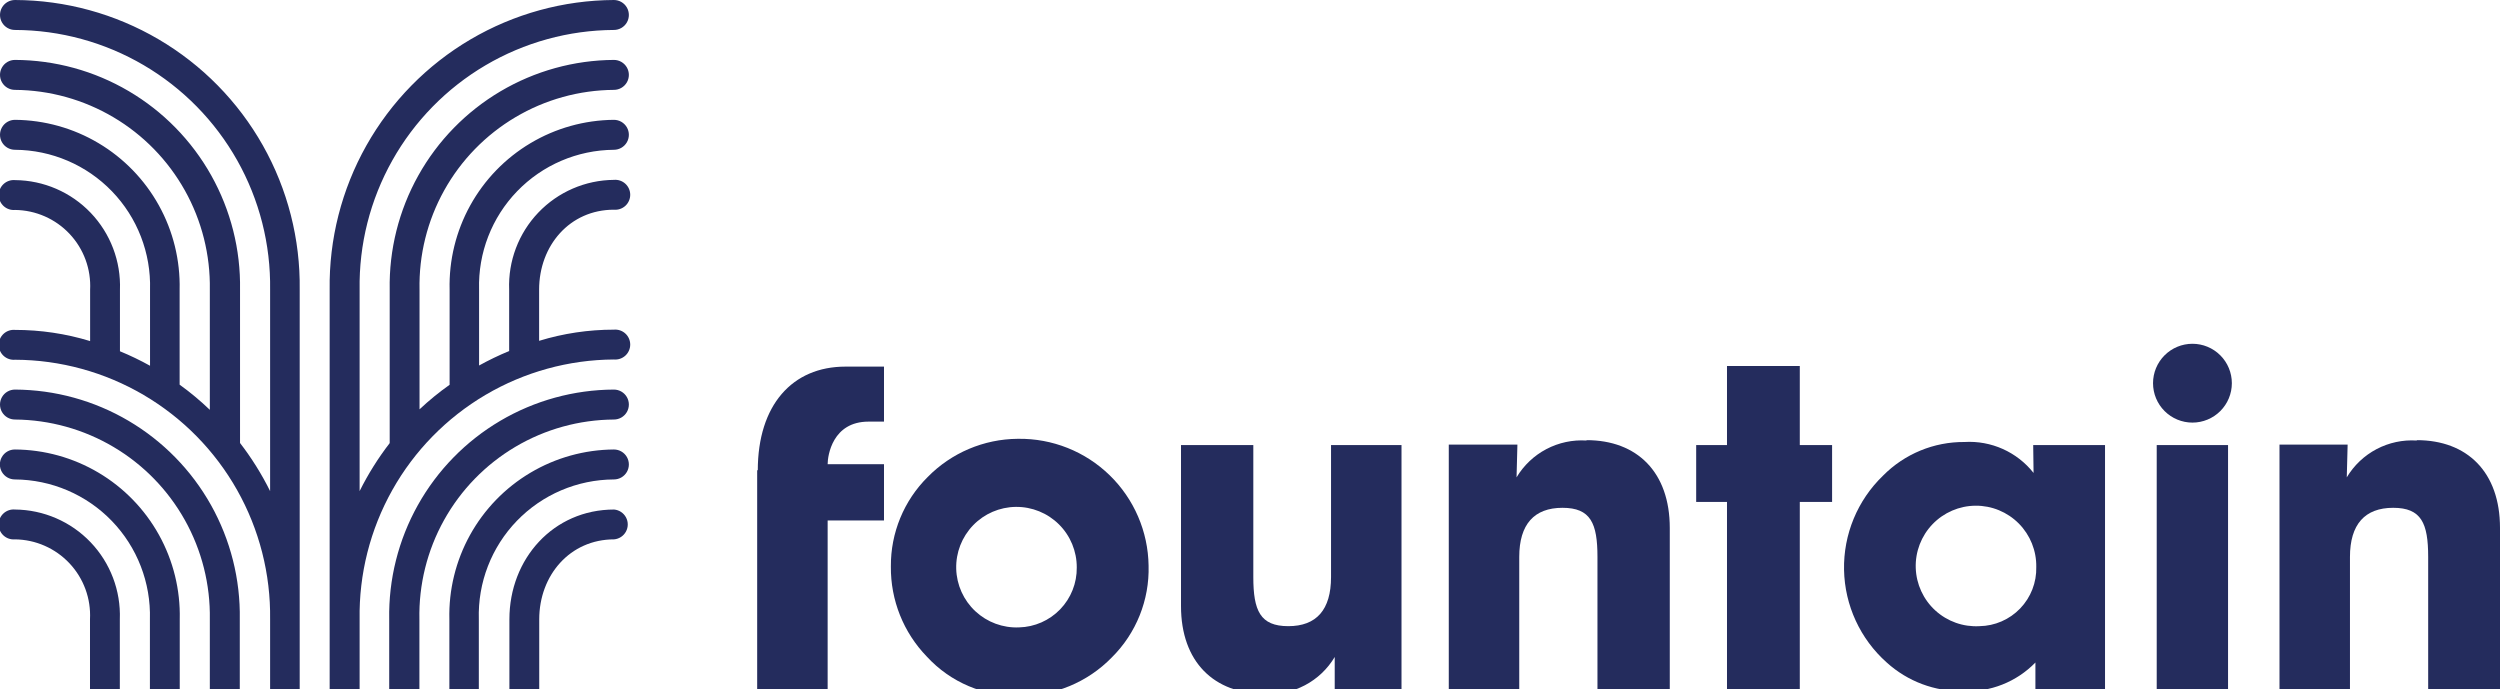 <svg xmlns="http://www.w3.org/2000/svg" xmlns:xlink="http://www.w3.org/1999/xlink" viewBox="0 0 203.62 56.14"><defs><style>.a,.b{fill:none;}.a{clip-rule:evenodd;}.c{clip-path:url(#a);}.d{clip-path:url(#b);}.e{fill:#242c5d;}.f{clip-path:url(#c);}.g{clip-path:url(#e);}.h{clip-path:url(#g);}.i{clip-path:url(#i);}.j{clip-path:url(#k);}.k{clip-path:url(#m);}.l{clip-path:url(#o);}.m{clip-path:url(#q);}.n{clip-path:url(#s);}.o{clip-path:url(#u);}.p{clip-path:url(#w);}.q{clip-path:url(#y);}.r{clip-path:url(#aa);}.s{clip-path:url(#ac);}.t{clip-path:url(#ae);}.u{clip-path:url(#ag);}</style><clipPath id="a"><path class="a" d="M61.67,38.28V56.14h5.74V42.39H72V37.81H67.41c0-.7.39-3.47,3.33-3.47H72V29.86l-3.14,0c-4.32,0-7.14,3.12-7.14,8.46"/></clipPath><clipPath id="b"><rect class="b" x="-150" y="-55" width="8640" height="1080"/></clipPath><clipPath id="c"><path class="a" d="M83,51.1a4.91,4.91,0,1,1,4.7-4.88A4.82,4.82,0,0,1,83,51.1m-.11-15.36a10.39,10.39,0,0,0-7.33,3.11,10.15,10.15,0,0,0-3,7.29,10.39,10.39,0,0,0,2.93,7.34A9.84,9.84,0,0,0,83,56.66a10.29,10.29,0,0,0,7.55-3.11,10.13,10.13,0,0,0,3-7.48A10.48,10.48,0,0,0,82.93,35.74"/></clipPath><clipPath id="e"><path class="a" d="M108.41,47c0,2.67-1.19,4-3.48,4s-2.85-1.26-2.85-4V36.25H96.19V49.36c0,4.56,2.7,7.15,6.81,7.15a6.17,6.17,0,0,0,5.71-3v2.66h5.44V36.25h-5.74Z"/></clipPath><clipPath id="g"><path class="a" d="M129.22,35.88a6.18,6.18,0,0,0-5.7,3l.07-2.67H118V56.14h5.74V45.36c0-2.66,1.22-4,3.52-4s2.85,1.26,2.85,4V56.14H136V43c0-4.55-2.67-7.15-6.78-7.15"/></clipPath><clipPath id="i"><polygon class="a" points="146.59 29.81 140.66 29.81 140.66 36.25 138.15 36.25 138.15 40.88 140.66 40.88 140.66 56.14 146.59 56.14 146.59 40.88 149.22 40.88 149.22 36.25 146.59 36.25 146.59 29.81"/></clipPath><clipPath id="k"><path class="a" d="M161.22,51a4.91,4.91,0,1,1,4.63-4.82A4.7,4.7,0,0,1,161.22,51Zm4.41-12.48A6.66,6.66,0,0,0,160,36a9.23,9.23,0,0,0-6.63,2.74,10.37,10.37,0,0,0,.3,15.22,9,9,0,0,0,6.22,2.33,7.72,7.72,0,0,0,5.89-2.33v2.22h5.67V36.25h-5.85Z"/></clipPath><clipPath id="m"><rect class="b" x="175.66" y="36.25" width="5.81" height="19.89"/></clipPath><clipPath id="o"><path class="a" d="M196.84,35.88a6.18,6.18,0,0,0-5.7,3l.07-2.67h-5.55V56.14h5.74V45.36c0-2.66,1.22-4,3.52-4s2.85,1.26,2.85,4V56.14h5.85V43c0-4.55-2.67-7.15-6.78-7.15"/></clipPath><clipPath id="q"><path class="a" d="M178.57,28a3.21,3.21,0,1,0,3.21,3.21A3.21,3.21,0,0,0,178.57,28"/></clipPath><clipPath id="s"><path class="a" d="M29.29,56.14v-5.7A20.83,20.83,0,0,1,50,29.28a1.22,1.22,0,1,0,0-2.43,20.73,20.73,0,0,0-6.09.91V23.59c0-3.59,2.5-6.51,6.09-6.51a1.22,1.22,0,1,0,0-2.43,8.61,8.61,0,0,0-8.53,8.94v5a24,24,0,0,0-2.45,1.18v-6.2A11.06,11.06,0,0,1,50,12.2a1.22,1.22,0,0,0,0-2.44A13.5,13.5,0,0,0,36.62,23.59v7.75a22.64,22.64,0,0,0-2.45,2V23.59A15.94,15.94,0,0,1,50,7.32a1.22,1.22,0,0,0,0-2.44A18.38,18.38,0,0,0,31.74,23.59v12.5A23.63,23.63,0,0,0,29.29,40V23.59A20.82,20.82,0,0,1,50,2.44,1.22,1.22,0,0,0,50,0,23.27,23.27,0,0,0,26.85,23.59V56.14Z"/></clipPath><clipPath id="u"><path class="a" d="M34.16,56.14v-5.7A15.94,15.94,0,0,1,50,34.17a1.22,1.22,0,0,0,0-2.44,18.38,18.38,0,0,0-18.3,18.71v5.7Z"/></clipPath><clipPath id="w"><path class="a" d="M39,56.14v-5.7A11.05,11.05,0,0,1,50,39.05a1.22,1.22,0,0,0,0-2.44A13.5,13.5,0,0,0,36.6,50.44v5.7Z"/></clipPath><clipPath id="y"><path class="a" d="M43.92,56.14v-5.7c0-3.59,2.51-6.51,6.1-6.51a1.22,1.22,0,0,0,0-2.43c-4.94,0-8.53,4-8.53,8.94v5.7Z"/></clipPath><clipPath id="aa"><path class="a" d="M24.41,56.14V23.59A23.28,23.28,0,0,0,1.22,0a1.22,1.22,0,0,0,0,2.44A20.85,20.85,0,0,1,22,23.59V40a23.63,23.63,0,0,0-2.45-3.92V23.59A18.4,18.4,0,0,0,1.22,4.88a1.22,1.22,0,0,0,0,2.44A16,16,0,0,1,17.09,23.59v9.79a23,23,0,0,0-2.46-2.05.88.88,0,0,0,0-.17V23.59A13.52,13.52,0,0,0,1.22,9.76a1.22,1.22,0,1,0,0,2.44,11.07,11.07,0,0,1,11,11.39v6.2a23,23,0,0,0-2.45-1.18v-5a8.62,8.62,0,0,0-8.54-8.94,1.22,1.22,0,1,0,0,2.43,6.19,6.19,0,0,1,6.11,6.51v4.17a20.91,20.91,0,0,0-6.11-.91,1.22,1.22,0,1,0,0,2.43A20.86,20.86,0,0,1,22,50.44v5.7Z"/></clipPath><clipPath id="ac"><path class="a" d="M19.53,56.14v-5.7A18.4,18.4,0,0,0,1.22,31.73a1.22,1.22,0,1,0,0,2.44A16,16,0,0,1,17.09,50.44v5.7Z"/></clipPath><clipPath id="ae"><path class="a" d="M14.64,56.14v-5.7A13.51,13.51,0,0,0,1.21,36.61a1.22,1.22,0,0,0,0,2.44,11.07,11.07,0,0,1,11,11.39v5.7Z"/></clipPath><clipPath id="ag"><path class="a" d="M9.76,56.14v-5.7A8.62,8.62,0,0,0,1.22,41.5a1.22,1.22,0,1,0,0,2.43,6.19,6.19,0,0,1,6.11,6.51v5.7Z"/></clipPath></defs><title>logo</title><g class="c"><g class="d"><rect class="e" x="56.67" y="24.82" width="20.28" height="36.32"/></g></g><g class="f"><g class="d"><rect class="e" x="67.56" y="30.74" width="31" height="30.92"/></g></g><g class="g"><g class="d"><rect class="e" x="91.19" y="31.25" width="27.96" height="30.26"/></g></g><g class="h"><g class="d"><rect class="e" x="113.04" y="30.88" width="27.96" height="30.26"/></g></g><g class="i"><g class="d"><rect class="e" x="133.15" y="24.81" width="21.07" height="36.33"/></g></g><g class="j"><g class="d"><rect class="e" x="145.22" y="30.96" width="31.26" height="30.29"/></g></g><g class="k"><g class="d"><rect class="e" x="170.66" y="31.25" width="15.81" height="29.89"/></g></g><g class="l"><g class="d"><rect class="e" x="180.66" y="30.88" width="27.96" height="30.26"/></g></g><g class="m"><g class="d"><rect class="e" x="170.36" y="22.96" width="16.42" height="16.42"/></g></g><g class="n"><g class="d"><rect class="e" x="21.85" y="-5" width="34.4" height="66.14"/></g></g><g class="o"><g class="d"><rect class="e" x="26.72" y="26.73" width="29.51" height="34.41"/></g></g><g class="p"><g class="d"><rect class="e" x="31.6" y="31.61" width="24.63" height="29.53"/></g></g><g class="q"><g class="d"><rect class="e" x="36.49" y="36.5" width="19.75" height="24.65"/></g></g><g class="r"><g class="d"><rect class="e" x="-5" y="-5" width="34.41" height="66.14"/></g></g><g class="s"><g class="d"><rect class="e" x="-5" y="26.73" width="29.53" height="34.41"/></g></g><g class="t"><g class="d"><rect class="e" x="-5" y="31.61" width="24.65" height="29.53"/></g></g><g class="u"><g class="d"><rect class="e" x="-5" y="36.5" width="19.76" height="24.65"/></g></g></svg>